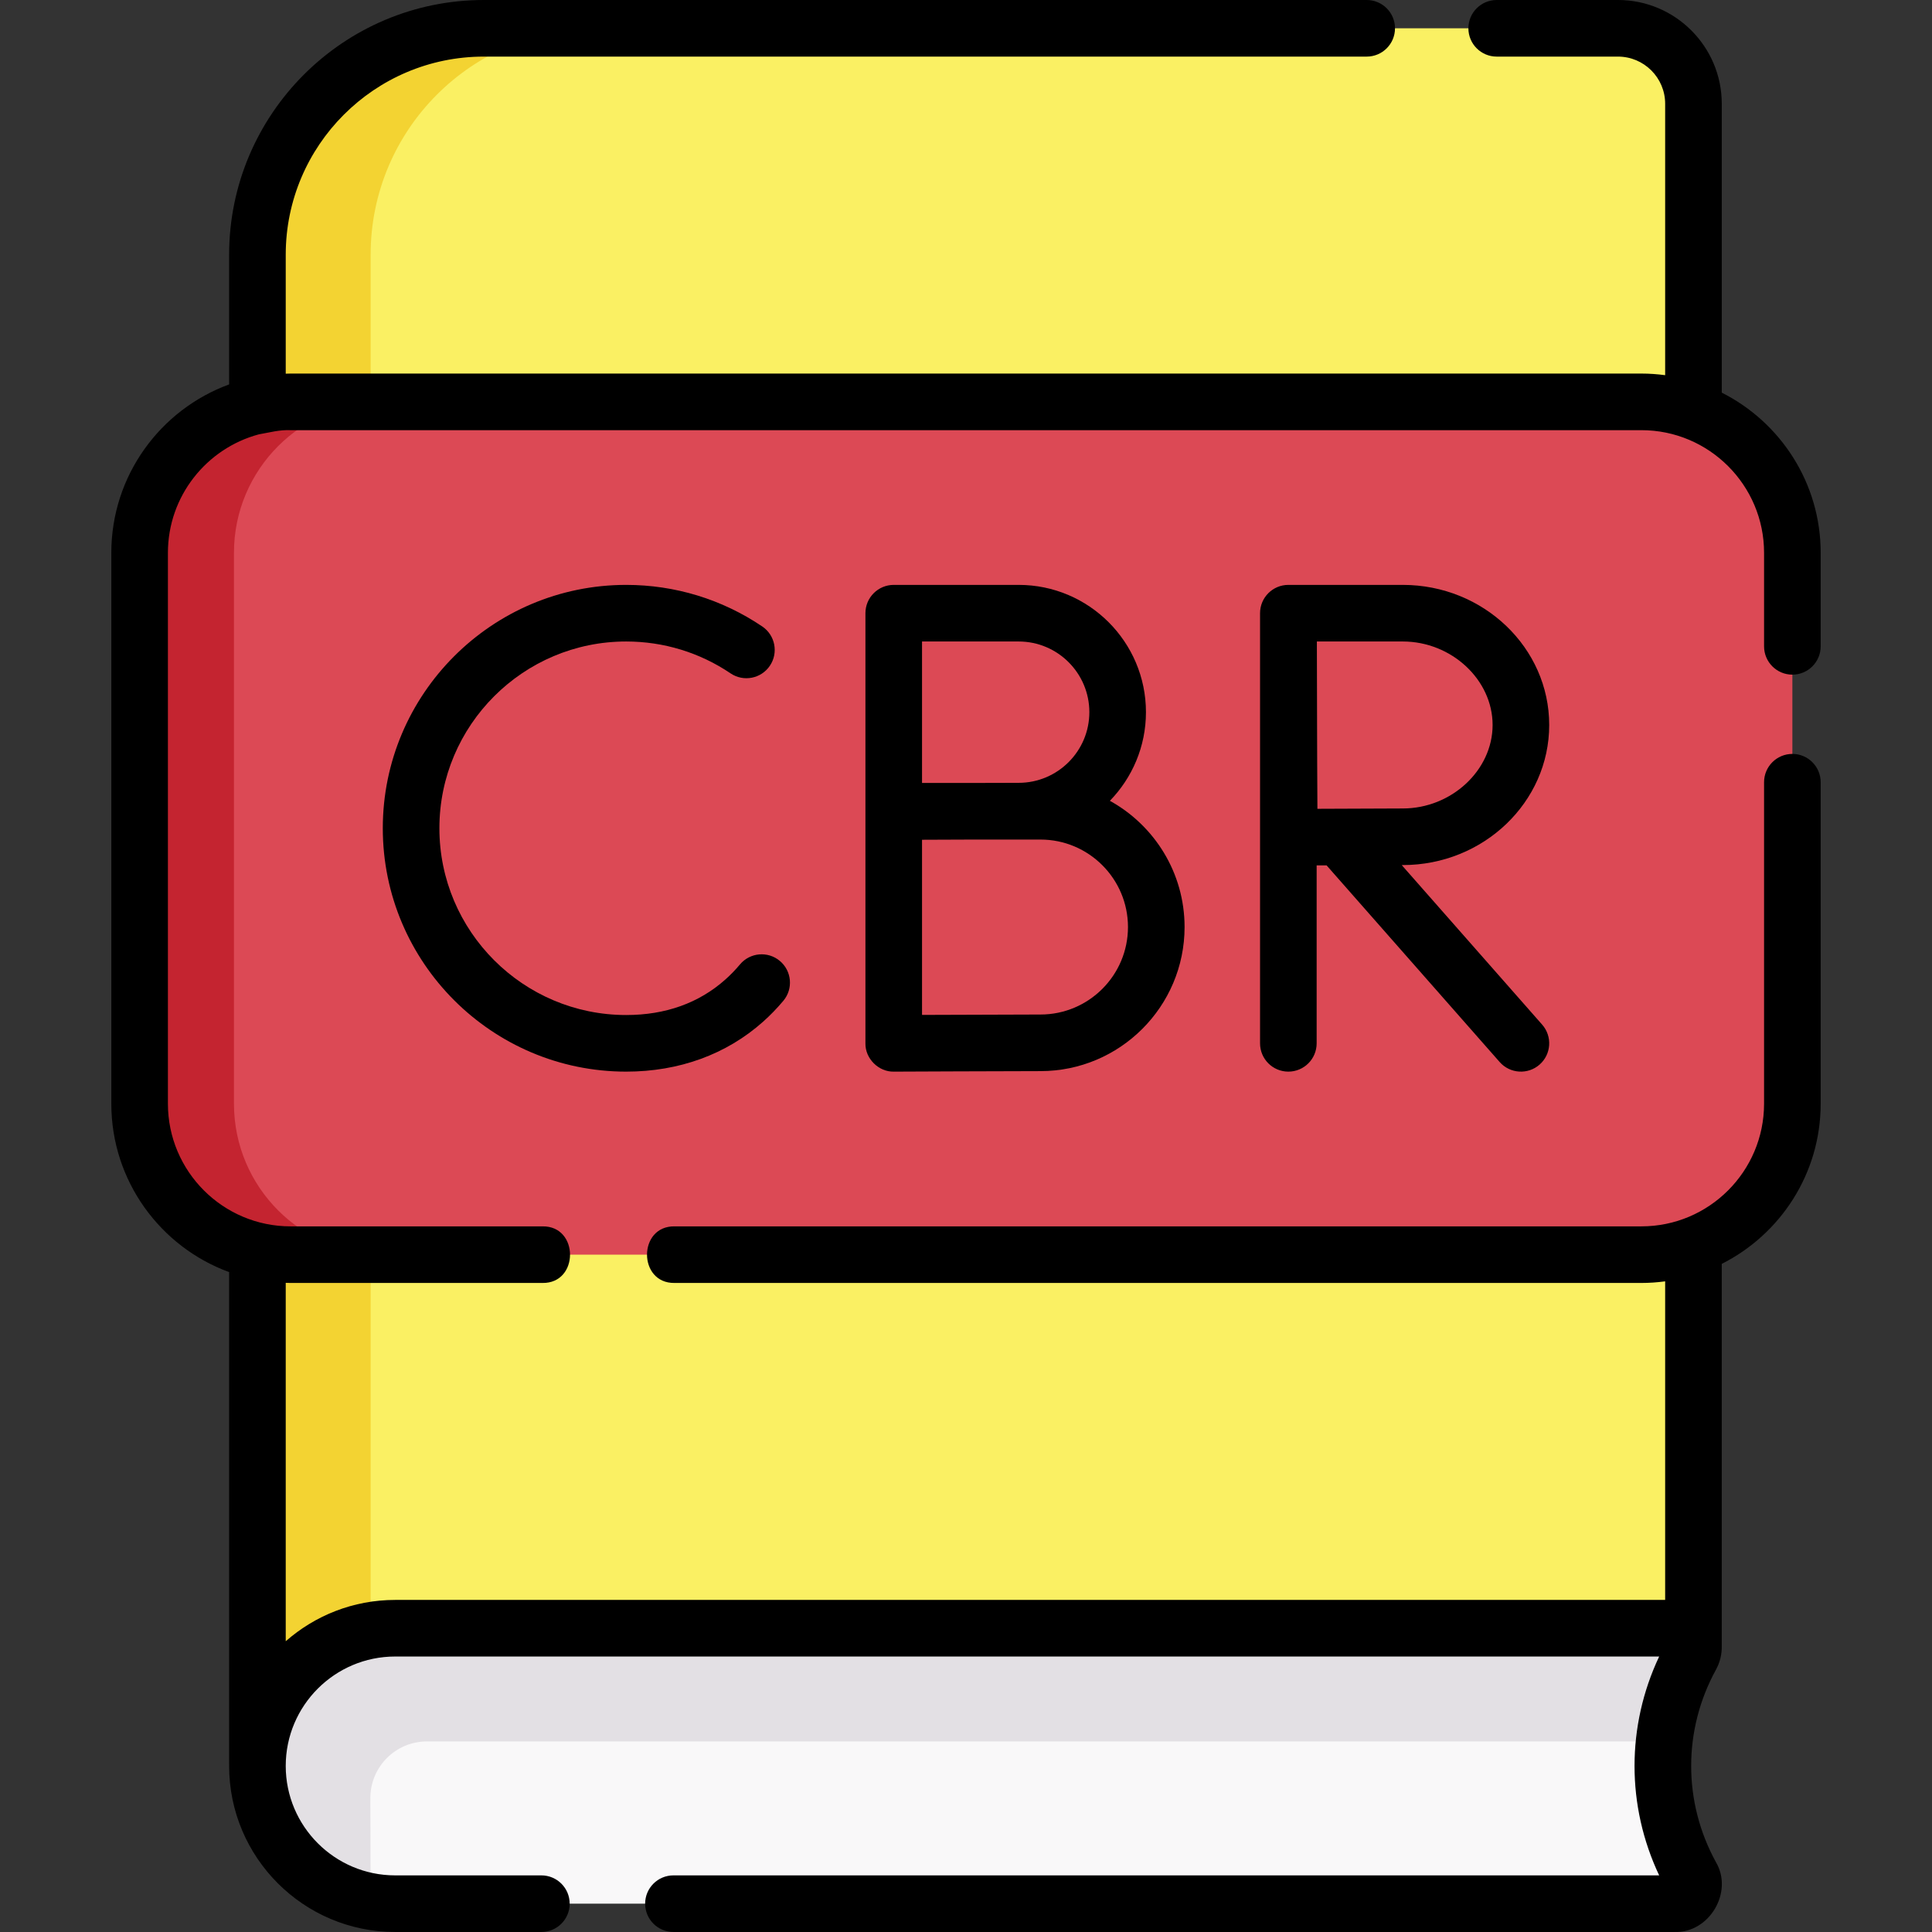 <svg id="Capa_1" enable-background="new 0 0 512.006 512.006" height="512" viewBox="0 0 512.006 512.006" width="512" xmlns="http://www.w3.org/2000/svg"><rect x="0" y="0" width="512.006" height="512.006" fill="#333333" stroke="none"/><g><g><path d="m68.224 467.5v-400c0-33.137 26.863-60 60-60h300.566c11.046 0 20 8.954 20 20v408.819z" fill="#faf063"/><path d="m158.223 7.5c-33.14 0-60 26.86-60 60v397.54l-30 2.46v-400c0-33.14 26.86-60 60-60z" fill="#f3d332"/><path d="m448.163 497.1c.43.78.62 1.6.62 2.4 0 2.61-2.09 5-5 5h-339.06c-20.16 0-36.5-16.34-36.5-36.5 0-10.08 4.08-19.2 10.69-25.81s15.73-10.69 25.81-10.69h339.06c3.8 0 6.21 4.07 4.38 7.4-4.96 9.06-7.45 19.08-7.45 29.1s2.49 20.04 7.45 29.1z" fill="#f9f8f9"/><path d="m448.163 438.9c-3.89 7.1-6.26 14.78-7.09 22.6h-327.923c-8.3 0-15.022 6.74-15 15.04l.073 27.38c-17.06-3.06-30-17.98-30-35.92 0-10.08 4.08-19.2 10.69-25.81s15.73-10.69 25.81-10.69h339.06c3.8 0 6.21 4.07 4.38 7.4z" fill="#e3e0e4"/><path d="m435.003 332.5h-358c-22.091 0-40-17.909-40-40v-146c0-22.091 17.909-40 40-40h358c22.091 0 40 17.909 40 40v146c0 22.091-17.908 40-40 40z" fill="#dc4955"/><path d="m102.003 332.5h-25c-22.09 0-40-17.91-40-40v-146c0-22.09 17.91-40 40-40h25c-22.09 0-40 17.91-40 40v146c0 22.09 17.91 40 40 40z" fill="#c42430"/></g><g><path d="m475.003 178.791c4.142 0 7.5-3.357 7.5-7.5v-24.791c0-18.541-10.684-34.624-26.213-42.444v-76.556c0-15.163-12.336-27.5-27.5-27.5h-32.145c-4.142 0-7.5 3.357-7.5 7.5s3.358 7.5 7.5 7.5h32.145c6.893 0 12.5 5.607 12.5 12.5v71.929c-2.059-.273-4.154-.429-6.287-.429h-358c-.429 0-.853.021-1.279.032v-31.532c0-28.948 23.551-52.5 52.5-52.5h233.971c4.142 0 7.5-3.357 7.5-7.5s-3.358-7.5-7.5-7.5h-233.971c-37.22 0-67.5 30.28-67.5 67.5v34.375c-18.198 6.659-31.221 24.149-31.221 44.625v146c0 20.476 13.023 37.966 31.221 44.625v130.375c0 .057.007.111.008.167-.001.111-.008.221-.008.333 0 24.262 19.738 44 44 44h38.749c4.142 0 7.5-3.357 7.5-7.5s-3.358-7.5-7.5-7.5h-38.749c-15.991 0-29-13.01-29-29s13.009-29 29-29h334.979c-8.706 18.43-8.705 39.571 0 58h-261.231c-4.142 0-7.5 3.357-7.5 7.5s3.358 7.5 7.5 7.5h265.31c9.211.306 15.657-10.577 10.962-18.506-8.747-15.964-8.747-35.024 0-50.988 1.088-1.986 1.598-4.155 1.545-6.313v-101.25c15.529-7.82 26.213-23.903 26.213-42.444v-85.202c0-4.143-3.358-7.5-7.5-7.5s-7.5 3.357-7.5 7.5v85.203c0 17.921-14.58 32.5-32.5 32.5h-256.233c-9.734-.142-9.729 15.144 0 15h256.234c2.132 0 4.228-.155 6.287-.429v84.429h-336.566c-11.102 0-21.25 4.142-29 10.951v-94.983c.426.011.85.032 1.279.032h66.766c9.734.142 9.729-15.144 0-15h-66.766c-17.92 0-32.5-14.579-32.5-32.5v-146c0-15.018 10.241-27.683 24.104-31.395 2.822-.488 5.447-1.236 8.396-1.105h358c17.92 0 32.5 14.579 32.5 32.5v24.791c0 4.143 3.358 7.5 7.5 7.5z"/><path d="m269.963 155.004h-33.113c-4.142 0-7.5 3.357-7.5 7.5v52.49.085 61.417c-.08 4.041 3.493 7.598 7.533 7.5.305-.001 30.57-.135 38.862-.135 21.055 0 38.184-17.129 38.184-38.184 0-14.392-8.006-26.946-19.796-33.452 5.91-6.079 9.56-14.365 9.56-23.492 0-18.598-15.132-33.729-33.73-33.729zm0 15c10.328 0 18.73 8.402 18.73 18.729s-8.402 18.729-18.73 18.729c-2.428 0-7.028.014-12.043.031h-13.57v-37.49h25.613zm5.782 98.857c-5.714 0-21.781.063-31.395.103v-46.417c3.956-.016 8.942-.036 13.573-.053h17.822c12.784 0 23.184 10.4 23.184 23.184s-10.4 23.183-23.184 23.183z"/><path d="m165.943 170.004c9.92 0 19.488 2.921 27.668 8.448 3.432 2.318 8.095 1.416 10.414-2.017 2.319-3.432 1.416-8.094-2.016-10.413-10.67-7.208-23.142-11.019-36.066-11.019-35.563 0-64.497 28.933-64.497 64.496s28.933 64.496 64.497 64.496c14.019 0 26.561-4.57 36.27-13.216 1.907-1.698 3.719-3.567 5.386-5.557 2.661-3.174 2.244-7.904-.93-10.565-3.175-2.662-7.905-2.246-10.566.931-1.201 1.432-2.501 2.774-3.866 3.99-7.017 6.248-15.863 9.417-26.293 9.417-27.292 0-49.497-22.204-49.497-49.496s22.204-49.495 49.496-49.495z"/><path d="m410.56 192.129c0-20.471-17.407-37.125-38.802-37.125h-30.292c-.006 0-.012.001-.018.001s-.012-.001-.018-.001c-4.142 0-7.5 3.357-7.5 7.5v113.992c0 4.143 3.358 7.5 7.5 7.5s7.5-3.357 7.5-7.5v-47.151c.834-.005 1.714-.009 2.628-.014l45.873 52.12c2.745 3.118 7.488 3.403 10.585.675 3.109-2.736 3.412-7.476.675-10.585l-37.217-42.286h.285c21.394 0 38.801-16.654 38.801-37.126zm-38.802-22.125c12.902 0 23.802 10.132 23.802 22.125s-10.9 22.126-23.802 22.126c-5.192 0-15.521.051-22.625.089-.04-7.022-.091-17.169-.091-22.215 0-4.25-.03-14.826-.052-22.125z"/></g></g></svg>